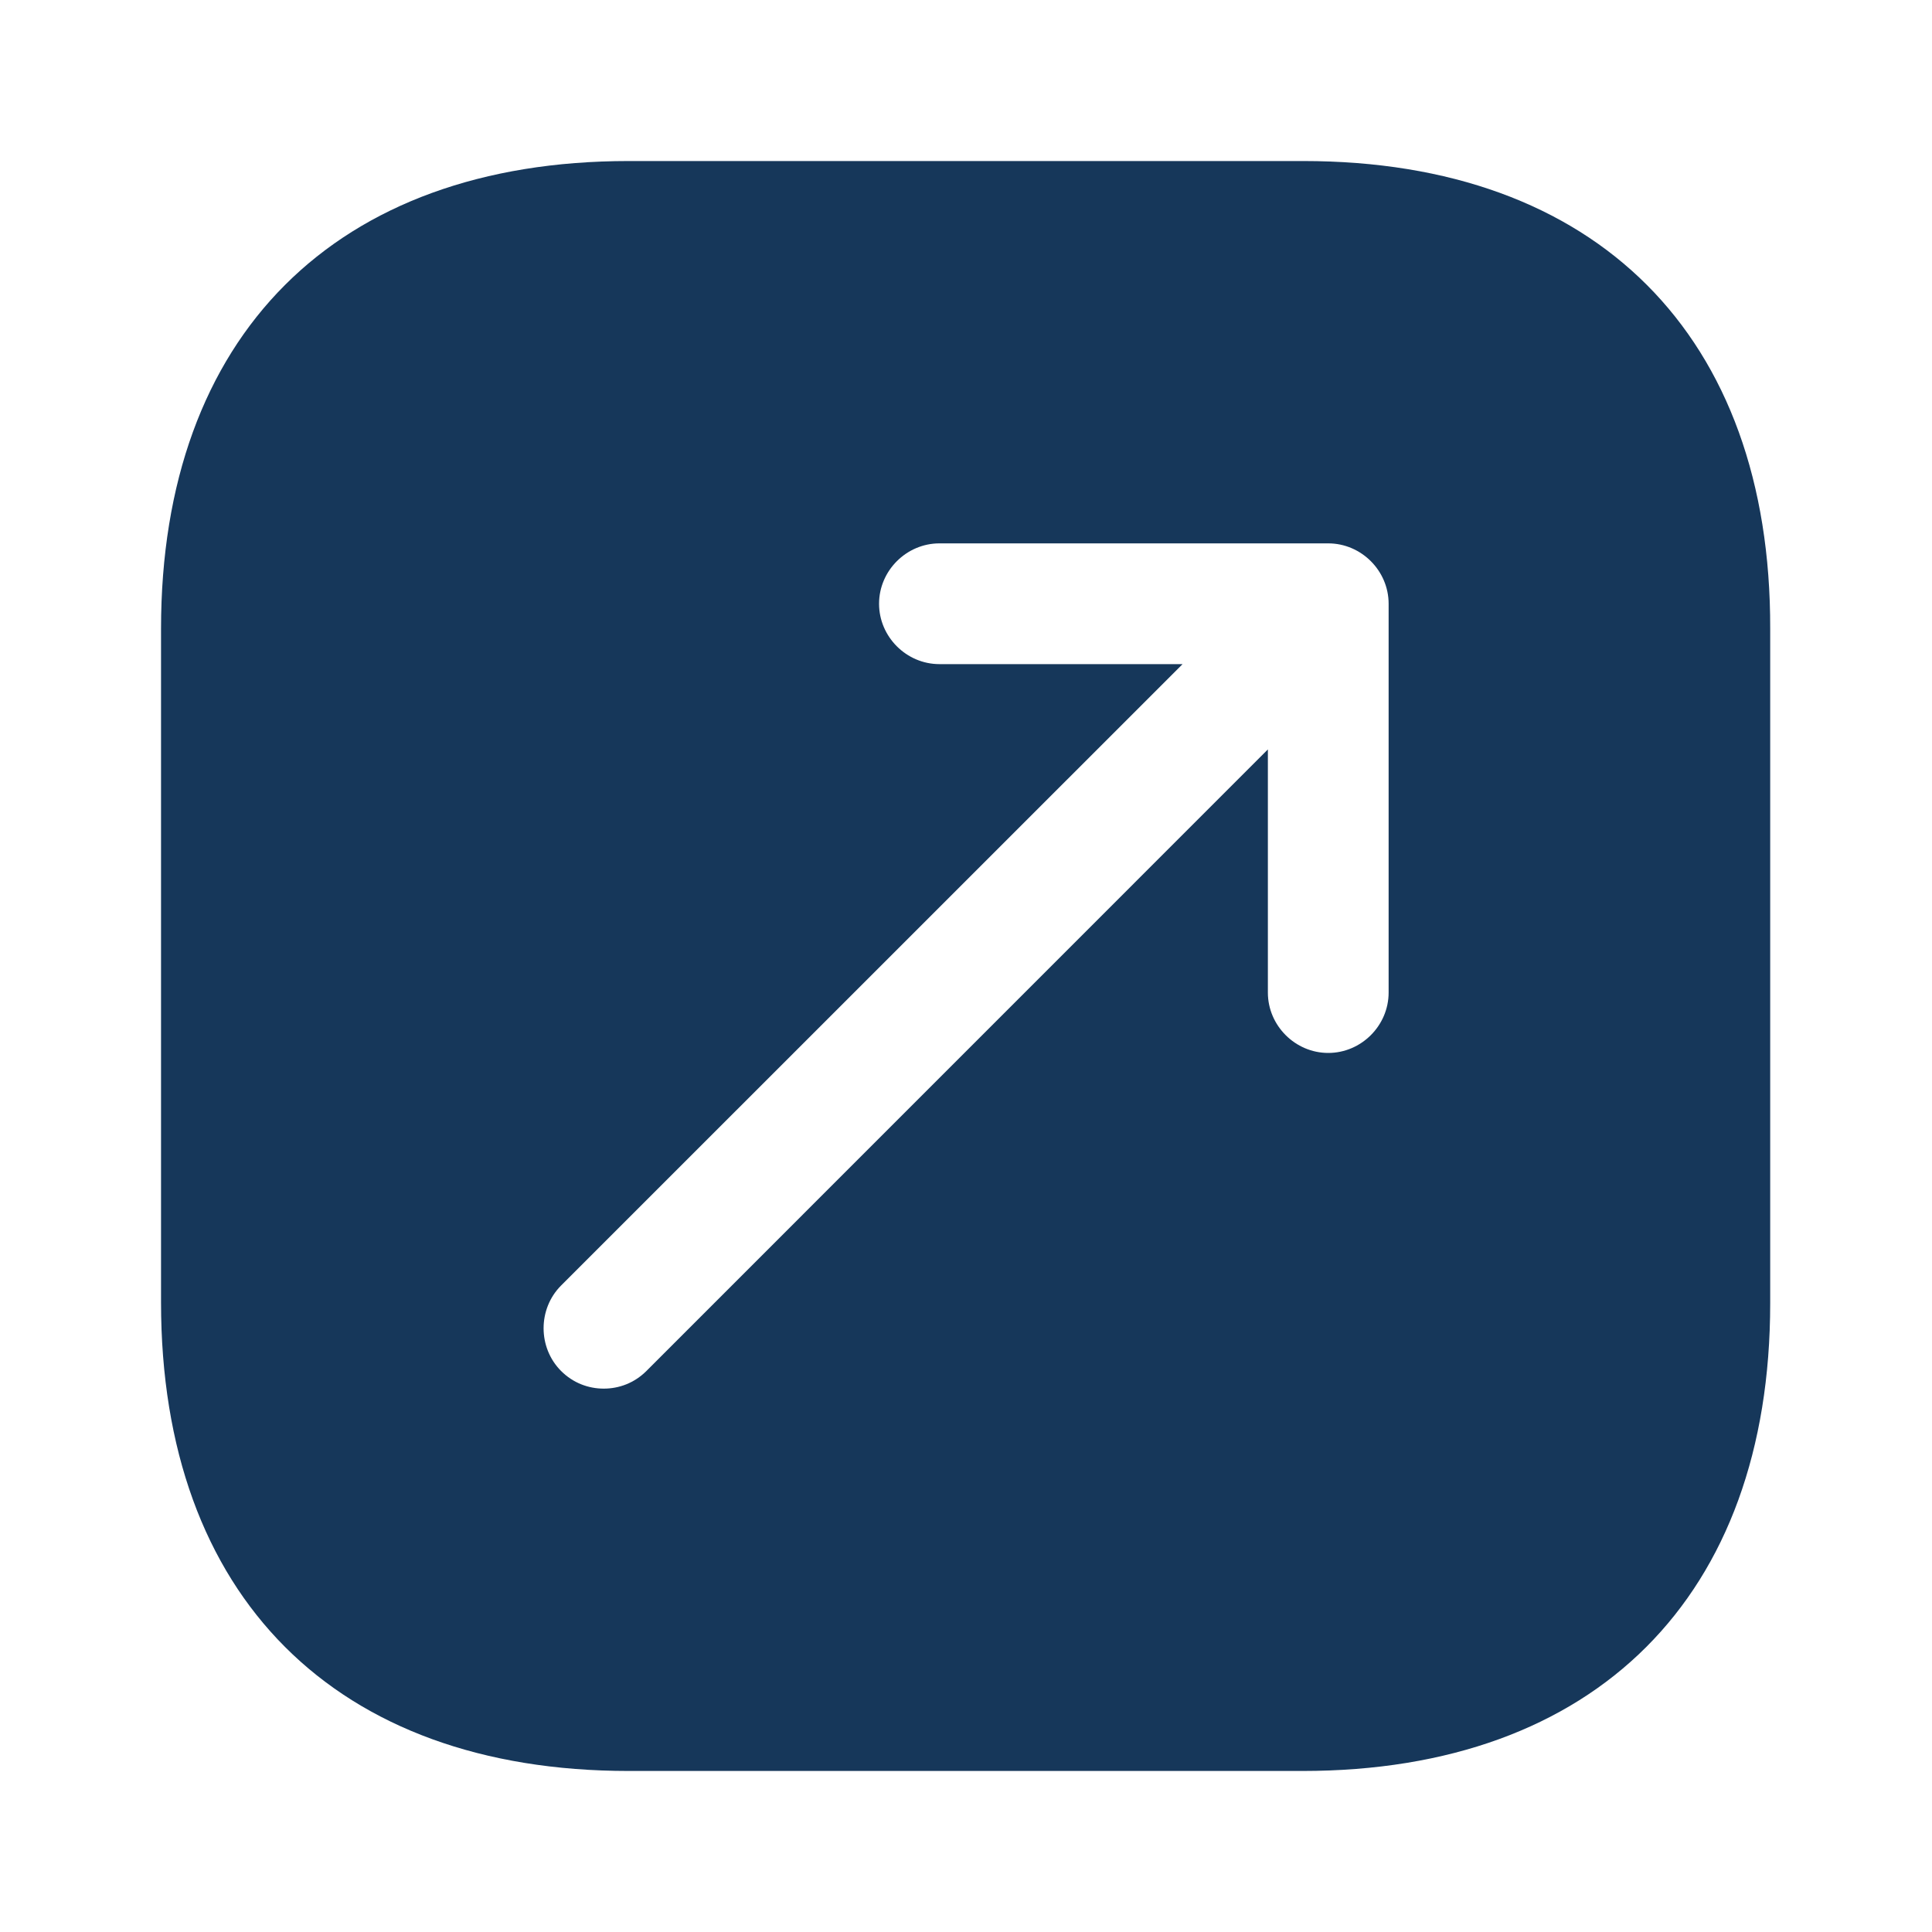 <svg width="20" height="20" viewBox="0 0 20 20" fill="none" xmlns="http://www.w3.org/2000/svg">
<path d="M13.492 1.667H6.508C3.475 1.667 1.667 3.475 1.667 6.508V13.483C1.667 16.525 3.475 18.333 6.508 18.333H13.483C16.517 18.333 18.325 16.525 18.325 13.492V6.508C18.333 3.475 16.525 1.667 13.492 1.667ZM14.375 10.275C14.375 10.617 14.092 10.9 13.75 10.9C13.408 10.9 13.125 10.617 13.125 10.275V7.758L6.692 14.192C6.567 14.317 6.408 14.375 6.25 14.375C6.092 14.375 5.933 14.317 5.808 14.192C5.567 13.95 5.567 13.55 5.808 13.308L12.242 6.875H9.725C9.383 6.875 9.1 6.592 9.1 6.25C9.1 5.908 9.383 5.625 9.725 5.625H13.75C14.092 5.625 14.375 5.908 14.375 6.25V10.275Z" fill="#16375A"/>
</svg>
